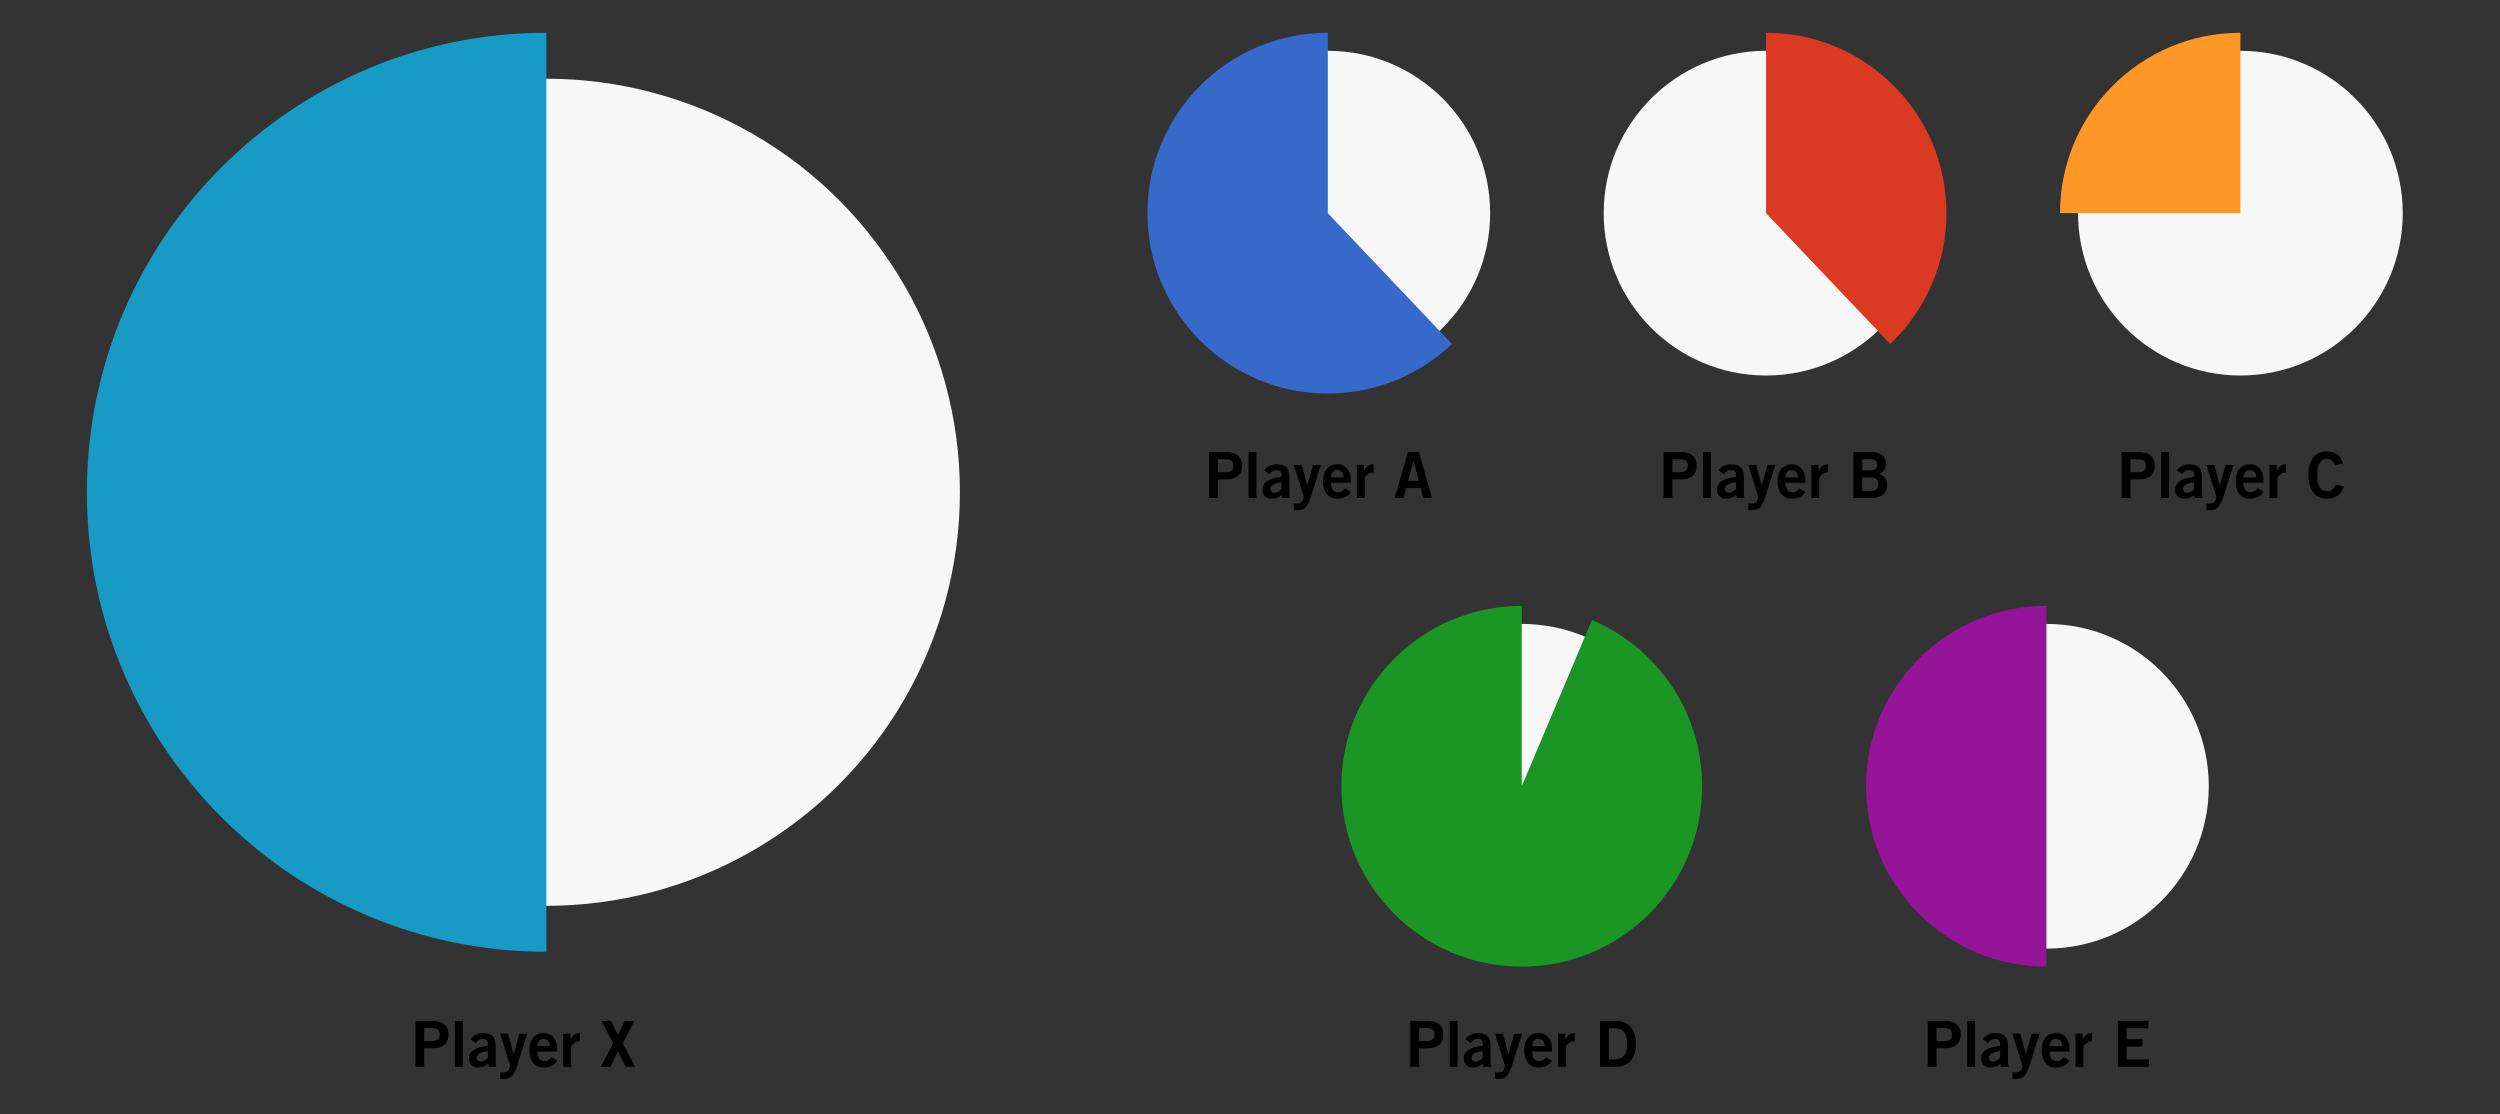 <?xml version="1.0" encoding="utf-8"?>
<!-- Generator: Adobe Illustrator 21.1.0, SVG Export Plug-In . SVG Version: 6.00 Build 0)  -->
<svg version="1.1" id="Layer_1" xmlns="http://www.w3.org/2000/svg" xmlns:xlink="http://www.w3.org/1999/xlink" x="0px" y="0px"
	 viewBox="0 0 785.333 350" style="enable-background:new 0 0 785.333 350;" xml:space="preserve">
<rect x="0" y="0" width="785.333" height="350" fill="#333333" stroke="none"/>
<style type="text/css">
	.st0{fill:#F7F7F7;}
	.st1{fill:#179AC4;}
	.st2{fill:#1B9524;}
	.st3{fill:#961497;}
	.st4{fill:#3669C9;}
	.st5{fill:#FD9827;}
	.st6{fill:#DA3A22;}
</style>
<g>
	<path d="M130.502,335.126v-14.44h5.279c0.773,0,1.477,0.084,2.11,0.25
		c0.633,0.167,1.17,0.428,1.61,0.78c0.439,0.354,0.779,0.8,1.02,1.34
		s0.36,1.184,0.36,1.931c0,0.746-0.12,1.394-0.36,1.939
		c-0.24,0.547-0.58,0.993-1.02,1.34c-0.44,0.348-0.978,0.604-1.61,0.771
		c-0.634,0.167-1.337,0.25-2.11,0.25h-2.52v5.84H130.502z M133.262,327.046h2.2
		c0.52,0,0.949-0.047,1.29-0.14c0.34-0.094,0.612-0.23,0.819-0.41
		s0.351-0.396,0.431-0.65c0.08-0.253,0.12-0.54,0.12-0.859
		c0-0.32-0.04-0.606-0.12-0.86c-0.08-0.253-0.224-0.47-0.431-0.65
		c-0.207-0.18-0.479-0.316-0.819-0.409c-0.341-0.094-0.771-0.141-1.29-0.141
		h-2.2V327.046z"/>
	<path d="M142.902,335.126v-14.44h2.479v14.44H142.902z"/>
	<path d="M153.502,335.126l-0.16-0.9c-0.507,0.348-1.01,0.617-1.51,0.811
		s-1.077,0.29-1.73,0.29c-0.467,0-0.877-0.077-1.229-0.23
		c-0.354-0.153-0.647-0.359-0.88-0.62c-0.233-0.26-0.41-0.553-0.53-0.88
		c-0.12-0.326-0.18-0.67-0.18-1.029c0-1.187,0.486-2.104,1.46-2.75
		c0.973-0.647,2.473-1.091,4.5-1.33v-0.88c0-0.4-0.144-0.707-0.431-0.921
		c-0.286-0.213-0.649-0.319-1.09-0.319c-0.587,0-1.054,0.13-1.399,0.39
		c-0.348,0.26-0.641,0.557-0.881,0.89l-1.6-1.22
		c0.16-0.28,0.38-0.536,0.66-0.77s0.597-0.437,0.95-0.61
		c0.353-0.173,0.723-0.307,1.109-0.4c0.387-0.093,0.773-0.133,1.16-0.119
		c0.693,0.013,1.293,0.093,1.8,0.239c0.507,0.147,0.924,0.384,1.25,0.71
		c0.327,0.327,0.567,0.757,0.721,1.29c0.152,0.534,0.229,1.188,0.229,1.96
		v4.9c0,0.267,0.014,0.527,0.04,0.78s0.08,0.493,0.16,0.72H153.502z
		 M153.243,330.146c-0.414,0.08-0.827,0.167-1.24,0.261
		c-0.413,0.093-0.787,0.217-1.12,0.37s-0.604,0.35-0.81,0.59
		c-0.207,0.24-0.311,0.54-0.311,0.899c0,0.388,0.113,0.688,0.34,0.9
		c0.227,0.214,0.514,0.32,0.86,0.32c0.2,0,0.406-0.037,0.62-0.11
		c0.213-0.073,0.42-0.163,0.62-0.27c0.2-0.107,0.39-0.227,0.569-0.36
		c0.181-0.133,0.337-0.253,0.471-0.36V330.146z"/>
	<path d="M157.122,336.806c0.187,0.04,0.359,0.063,0.52,0.07
		s0.333,0.01,0.521,0.01c0.427,0,0.77-0.063,1.029-0.189
		c0.261-0.127,0.464-0.337,0.61-0.63c0.12-0.254,0.217-0.468,0.29-0.641
		s0.11-0.366,0.11-0.58c0-0.187-0.037-0.387-0.11-0.6
		s-0.144-0.427-0.21-0.64l-2.78-8.881h2.5l1.721,6.4h0.04l1.779-6.4h2.48
		l-3.28,10.42c-0.28,0.747-0.55,1.363-0.81,1.851
		c-0.261,0.486-0.544,0.873-0.851,1.16c-0.307,0.286-0.649,0.486-1.029,0.6
		c-0.381,0.113-0.824,0.17-1.33,0.17c-0.308,0-0.547-0.007-0.721-0.02
		c-0.173-0.014-0.333-0.034-0.479-0.061V336.806z"/>
	<path d="M168.761,330.326c0.026,1.08,0.247,1.85,0.66,2.31s0.913,0.69,1.5,0.69
		c0.573,0,1.026-0.117,1.36-0.351c0.333-0.232,0.652-0.529,0.96-0.89
		l1.8,1.12c-0.48,0.747-1.077,1.287-1.79,1.62
		c-0.714,0.333-1.57,0.5-2.57,0.5c-0.68,0-1.29-0.127-1.83-0.38
		c-0.54-0.254-1-0.613-1.38-1.08s-0.674-1.033-0.88-1.7
		c-0.207-0.667-0.31-1.413-0.31-2.24c0-0.826,0.103-1.573,0.31-2.24
		c0.206-0.666,0.503-1.232,0.89-1.699s0.86-0.827,1.42-1.08
		c0.561-0.253,1.193-0.38,1.9-0.38c0.68,0,1.283,0.13,1.81,0.39
		c0.527,0.26,0.971,0.61,1.33,1.05c0.36,0.44,0.634,0.95,0.82,1.53
		s0.28,1.184,0.28,1.81v1.021H168.761z M172.761,328.646
		c-0.026-0.72-0.217-1.279-0.57-1.68c-0.354-0.399-0.83-0.6-1.43-0.6
		s-1.077,0.2-1.43,0.6c-0.354,0.4-0.544,0.96-0.57,1.68H172.761z"/>
	<path d="M176.921,335.126v-10.4h2.28v1.78h0.04
		c0.306-0.626,0.683-1.106,1.13-1.439c0.446-0.334,1.043-0.514,1.79-0.54
		v2.619c-0.067-0.013-0.134-0.02-0.2-0.02c-0.067,0-0.147,0-0.24,0
		c-0.307,0-0.6,0.077-0.88,0.23s-0.527,0.326-0.74,0.52
		s-0.383,0.38-0.51,0.56c-0.127,0.181-0.19,0.304-0.19,0.37v6.32H176.921z"
		/>
	<path d="M188.961,320.686h3l2.159,4.46l2.16-4.46h3l-3.66,7.04l3.9,7.4h-3
		l-2.4-4.9l-2.399,4.9h-3l3.899-7.4L188.961,320.686z"/>
</g>
<g>
	<circle class="st0" cx="171.629" cy="154.638" r="129.909"/>
	<path class="st1" d="M171.629,298.981c-79.719,0-144.344-64.625-144.344-144.344
		S91.91,10.294,171.629,10.294V298.981z"/>
</g>
<g>
	<g>
		<g>
			<g>
				<path d="M443.012,335.126v-14.44h5.279c0.773,0,1.477,0.084,2.11,0.25
					c0.633,0.167,1.17,0.428,1.61,0.78c0.439,0.354,0.779,0.8,1.02,1.34
					s0.36,1.184,0.36,1.931c0,0.746-0.12,1.394-0.36,1.939
					c-0.24,0.547-0.58,0.993-1.02,1.34c-0.44,0.348-0.978,0.604-1.61,0.771
					c-0.634,0.167-1.337,0.25-2.11,0.25h-2.52v5.84H443.012z M445.772,327.046h2.2
					c0.52,0,0.949-0.047,1.29-0.14c0.34-0.094,0.612-0.23,0.819-0.41
					s0.351-0.396,0.431-0.65c0.08-0.253,0.12-0.54,0.12-0.859
					c0-0.32-0.04-0.606-0.12-0.86c-0.08-0.253-0.224-0.47-0.431-0.65
					c-0.207-0.18-0.479-0.316-0.819-0.409c-0.341-0.094-0.771-0.141-1.29-0.141
					h-2.2V327.046z"/>
				<path d="M455.411,335.126v-14.44h2.479v14.44H455.411z"/>
				<path d="M466.012,335.126l-0.16-0.9c-0.507,0.348-1.01,0.617-1.51,0.811
					s-1.077,0.29-1.73,0.29c-0.467,0-0.877-0.077-1.229-0.23
					c-0.354-0.153-0.647-0.359-0.88-0.62c-0.233-0.26-0.41-0.553-0.53-0.88
					c-0.12-0.326-0.18-0.67-0.18-1.029c0-1.187,0.486-2.104,1.46-2.75
					c0.973-0.647,2.473-1.091,4.5-1.33v-0.88c0-0.4-0.144-0.707-0.431-0.921
					c-0.286-0.213-0.649-0.319-1.09-0.319c-0.587,0-1.054,0.13-1.399,0.39
					c-0.348,0.26-0.641,0.557-0.881,0.89l-1.6-1.22
					c0.16-0.28,0.38-0.536,0.66-0.77s0.597-0.437,0.95-0.61
					c0.353-0.173,0.723-0.307,1.109-0.4c0.387-0.093,0.773-0.133,1.16-0.119
					c0.693,0.013,1.293,0.093,1.8,0.239c0.507,0.147,0.924,0.384,1.25,0.71
					c0.327,0.327,0.567,0.757,0.721,1.29c0.152,0.534,0.229,1.188,0.229,1.96
					v4.9c0,0.267,0.014,0.527,0.04,0.78s0.08,0.493,0.16,0.72H466.012z
					 M465.752,330.146c-0.414,0.08-0.827,0.167-1.24,0.261
					c-0.413,0.093-0.787,0.217-1.12,0.37s-0.604,0.35-0.81,0.59
					c-0.207,0.24-0.311,0.54-0.311,0.899c0,0.388,0.113,0.688,0.34,0.9
					c0.227,0.214,0.514,0.32,0.86,0.32c0.2,0,0.406-0.037,0.62-0.11
					c0.213-0.073,0.42-0.163,0.62-0.27c0.2-0.107,0.39-0.227,0.569-0.36
					c0.181-0.133,0.337-0.253,0.471-0.36V330.146z"/>
				<path d="M469.632,336.806c0.187,0.04,0.359,0.063,0.52,0.07
					s0.333,0.01,0.521,0.01c0.427,0,0.77-0.063,1.029-0.189
					c0.261-0.127,0.464-0.337,0.61-0.63c0.12-0.254,0.217-0.468,0.29-0.641
					s0.11-0.366,0.11-0.58c0-0.187-0.037-0.387-0.11-0.6
					s-0.144-0.427-0.21-0.64l-2.78-8.881h2.5l1.721,6.4h0.04l1.779-6.4
					h2.48l-3.28,10.42c-0.28,0.747-0.55,1.363-0.81,1.851
					c-0.261,0.486-0.544,0.873-0.851,1.16c-0.307,0.286-0.649,0.486-1.029,0.6
					c-0.381,0.113-0.824,0.17-1.33,0.17c-0.308,0-0.547-0.007-0.721-0.02
					c-0.173-0.014-0.333-0.034-0.479-0.061V336.806z"/>
				<path d="M481.271,330.326c0.026,1.08,0.247,1.85,0.66,2.31
					s0.913,0.69,1.5,0.69c0.573,0,1.026-0.117,1.36-0.351
					c0.333-0.232,0.652-0.529,0.96-0.89l1.8,1.12
					c-0.48,0.747-1.077,1.287-1.79,1.62c-0.714,0.333-1.57,0.5-2.57,0.5
					c-0.68,0-1.29-0.127-1.83-0.38c-0.54-0.254-1-0.613-1.38-1.08
					s-0.674-1.033-0.88-1.7c-0.207-0.667-0.31-1.413-0.31-2.24
					c0-0.826,0.103-1.573,0.31-2.24c0.206-0.666,0.503-1.232,0.89-1.699
					s0.86-0.827,1.42-1.08c0.561-0.253,1.193-0.38,1.9-0.38
					c0.68,0,1.283,0.13,1.81,0.39c0.527,0.26,0.971,0.61,1.33,1.05
					c0.36,0.44,0.634,0.95,0.82,1.53s0.28,1.184,0.28,1.81v1.021H481.271z
					 M485.271,328.646c-0.026-0.72-0.217-1.279-0.57-1.68
					c-0.354-0.399-0.83-0.6-1.43-0.6s-1.077,0.2-1.43,0.6
					c-0.354,0.4-0.544,0.96-0.57,1.68H485.271z"/>
				<path d="M489.431,335.126v-10.4h2.28v1.78h0.04
					c0.306-0.626,0.683-1.106,1.13-1.439c0.446-0.334,1.043-0.514,1.79-0.54
					v2.619c-0.067-0.013-0.134-0.02-0.2-0.02c-0.067,0-0.147,0-0.24,0
					c-0.307,0-0.6,0.077-0.88,0.23s-0.527,0.326-0.74,0.52
					s-0.383,0.38-0.51,0.56c-0.127,0.181-0.19,0.304-0.19,0.37v6.32
					H489.431z"/>
				<path d="M502.63,320.686h4.78c0.96,0,1.833,0.138,2.62,0.41
					c0.786,0.273,1.467,0.704,2.04,1.29c0.573,0.587,1.02,1.334,1.34,2.24
					c0.32,0.907,0.48,2,0.48,3.28c0,1.279-0.16,2.373-0.48,3.279
					c-0.32,0.907-0.767,1.654-1.34,2.24c-0.573,0.587-1.254,1.017-2.04,1.29
					c-0.787,0.273-1.66,0.41-2.62,0.41h-4.78V320.686z M505.391,332.806h1.84
					c0.786,0,1.433-0.133,1.939-0.399s0.903-0.627,1.19-1.08
					c0.286-0.453,0.486-0.977,0.6-1.57c0.113-0.593,0.17-1.21,0.17-1.85
					c0-0.641-0.057-1.257-0.17-1.851c-0.113-0.593-0.313-1.116-0.6-1.569
					c-0.287-0.453-0.684-0.813-1.19-1.08s-1.153-0.4-1.939-0.4h-1.84
					V332.806z"/>
			</g>
			<g>
				<circle class="st0" cx="478.032" cy="246.99" r="51"/>
				<path class="st2" d="M500.089,194.777c20.338,8.602,34.609,28.741,34.609,52.213
					c0,31.296-25.37,56.666-56.666,56.666s-56.666-25.37-56.666-56.666
					s25.37-56.666,56.666-56.666v56.666L500.089,194.777z"/>
			</g>
		</g>
		<g>
			<g>
				<path d="M605.562,335.126v-14.44h5.279c0.773,0,1.477,0.084,2.11,0.25
					c0.633,0.167,1.17,0.428,1.61,0.78c0.439,0.354,0.779,0.8,1.02,1.34
					s0.36,1.184,0.36,1.931c0,0.746-0.12,1.394-0.36,1.939
					c-0.24,0.547-0.58,0.993-1.02,1.34c-0.44,0.348-0.978,0.604-1.61,0.771
					c-0.634,0.167-1.337,0.25-2.11,0.25h-2.52v5.84H605.562z M608.322,327.046h2.2
					c0.52,0,0.949-0.047,1.29-0.14c0.34-0.094,0.612-0.23,0.819-0.41
					s0.351-0.396,0.431-0.65c0.08-0.253,0.12-0.54,0.12-0.859
					c0-0.32-0.04-0.606-0.12-0.86c-0.08-0.253-0.224-0.47-0.431-0.65
					c-0.207-0.18-0.479-0.316-0.819-0.409c-0.341-0.094-0.771-0.141-1.29-0.141
					h-2.2V327.046z"/>
				<path d="M617.961,335.126v-14.44h2.479v14.44H617.961z"/>
				<path d="M628.562,335.126l-0.16-0.9c-0.507,0.348-1.01,0.617-1.51,0.811
					s-1.077,0.29-1.73,0.29c-0.467,0-0.877-0.077-1.229-0.23
					c-0.354-0.153-0.647-0.359-0.88-0.62c-0.233-0.26-0.41-0.553-0.53-0.88
					c-0.12-0.326-0.18-0.67-0.18-1.029c0-1.187,0.486-2.104,1.46-2.75
					c0.973-0.647,2.473-1.091,4.5-1.33v-0.88c0-0.4-0.144-0.707-0.431-0.921
					c-0.286-0.213-0.649-0.319-1.09-0.319c-0.587,0-1.054,0.13-1.399,0.39
					c-0.348,0.26-0.641,0.557-0.881,0.89l-1.6-1.22
					c0.16-0.28,0.38-0.536,0.66-0.77s0.597-0.437,0.95-0.61
					c0.353-0.173,0.723-0.307,1.109-0.4c0.387-0.093,0.773-0.133,1.16-0.119
					c0.693,0.013,1.293,0.093,1.8,0.239c0.507,0.147,0.924,0.384,1.25,0.71
					c0.327,0.327,0.567,0.757,0.721,1.29c0.152,0.534,0.229,1.188,0.229,1.96
					v4.9c0,0.267,0.014,0.527,0.04,0.78s0.08,0.493,0.16,0.72H628.562z
					 M628.302,330.146c-0.414,0.08-0.827,0.167-1.24,0.261
					c-0.413,0.093-0.787,0.217-1.12,0.37s-0.604,0.35-0.81,0.59
					c-0.207,0.24-0.311,0.54-0.311,0.899c0,0.388,0.113,0.688,0.34,0.9
					c0.227,0.214,0.514,0.32,0.86,0.32c0.2,0,0.406-0.037,0.62-0.11
					c0.213-0.073,0.42-0.163,0.62-0.27c0.2-0.107,0.39-0.227,0.569-0.36
					c0.181-0.133,0.337-0.253,0.471-0.36V330.146z"/>
				<path d="M632.182,336.806c0.187,0.04,0.359,0.063,0.52,0.07
					s0.333,0.01,0.521,0.01c0.427,0,0.77-0.063,1.029-0.189
					c0.261-0.127,0.464-0.337,0.61-0.63c0.12-0.254,0.217-0.468,0.29-0.641
					s0.11-0.366,0.11-0.58c0-0.187-0.037-0.387-0.11-0.6
					s-0.144-0.427-0.21-0.64l-2.78-8.881h2.5l1.721,6.4h0.04l1.779-6.4
					h2.48l-3.28,10.42c-0.28,0.747-0.55,1.363-0.81,1.851
					c-0.261,0.486-0.544,0.873-0.851,1.16c-0.307,0.286-0.649,0.486-1.029,0.6
					c-0.381,0.113-0.824,0.17-1.33,0.17c-0.308,0-0.547-0.007-0.721-0.02
					c-0.173-0.014-0.333-0.034-0.479-0.061V336.806z"/>
				<path d="M643.821,330.326c0.026,1.08,0.247,1.85,0.66,2.31
					s0.913,0.69,1.5,0.69c0.573,0,1.026-0.117,1.36-0.351
					c0.333-0.232,0.652-0.529,0.96-0.89l1.8,1.12
					c-0.48,0.747-1.077,1.287-1.79,1.62c-0.714,0.333-1.57,0.5-2.57,0.5
					c-0.68,0-1.29-0.127-1.83-0.38c-0.54-0.254-1-0.613-1.38-1.08
					s-0.674-1.033-0.88-1.7c-0.207-0.667-0.31-1.413-0.31-2.24
					c0-0.826,0.103-1.573,0.31-2.24c0.206-0.666,0.503-1.232,0.89-1.699
					s0.86-0.827,1.42-1.08c0.561-0.253,1.193-0.38,1.9-0.38
					c0.68,0,1.283,0.13,1.81,0.39c0.527,0.26,0.971,0.61,1.33,1.05
					c0.36,0.44,0.634,0.95,0.82,1.53s0.28,1.184,0.28,1.81v1.021H643.821z
					 M647.821,328.646c-0.026-0.72-0.217-1.279-0.57-1.68
					c-0.354-0.399-0.83-0.6-1.43-0.6s-1.077,0.2-1.43,0.6
					c-0.354,0.4-0.544,0.96-0.57,1.68H647.821z"/>
				<path d="M651.981,335.126v-10.4h2.28v1.78h0.04
					c0.306-0.626,0.683-1.106,1.13-1.439c0.446-0.334,1.043-0.514,1.79-0.54
					v2.619c-0.067-0.013-0.134-0.02-0.2-0.02c-0.067,0-0.147,0-0.24,0
					c-0.307,0-0.6,0.077-0.88,0.23s-0.527,0.326-0.74,0.52
					s-0.383,0.38-0.51,0.56c-0.127,0.181-0.19,0.304-0.19,0.37v6.32
					H651.981z"/>
				<path d="M665.3,335.126v-14.44h9.561v2.32h-6.8v3.44h4.939v2.319h-4.939
					v4.04h7.02v2.32H665.3z"/>
			</g>
			<g>
				<circle class="st0" cx="642.855" cy="246.99" r="51"/>
				<path class="st3" d="M642.855,303.656c-31.296,0-56.666-25.37-56.666-56.666
					s25.37-56.666,56.666-56.666V303.656z"/>
			</g>
		</g>
	</g>
	<g>
		<g>
			<g>
				<path d="M379.814,156.443v-14.44h5.279c0.773,0,1.477,0.084,2.11,0.25
					c0.633,0.167,1.17,0.428,1.61,0.78c0.439,0.354,0.779,0.8,1.02,1.34
					s0.36,1.184,0.36,1.931c0,0.746-0.12,1.394-0.36,1.939
					c-0.24,0.547-0.58,0.993-1.02,1.34c-0.44,0.348-0.978,0.604-1.61,0.771
					c-0.634,0.167-1.337,0.25-2.11,0.25h-2.52v5.84H379.814z M382.574,148.363h2.2
					c0.52,0,0.949-0.047,1.29-0.14c0.34-0.094,0.612-0.23,0.819-0.41
					s0.351-0.396,0.431-0.65c0.08-0.253,0.12-0.54,0.12-0.859
					c0-0.32-0.04-0.606-0.12-0.86c-0.08-0.253-0.224-0.47-0.431-0.65
					c-0.207-0.18-0.479-0.316-0.819-0.409c-0.341-0.094-0.771-0.141-1.29-0.141
					h-2.2V148.363z"/>
				<path d="M392.213,156.443v-14.44h2.479v14.44H392.213z"/>
				<path d="M402.814,156.443l-0.16-0.9c-0.507,0.348-1.01,0.617-1.51,0.811
					s-1.077,0.29-1.73,0.29c-0.467,0-0.877-0.077-1.229-0.23
					c-0.354-0.153-0.647-0.359-0.88-0.62c-0.233-0.26-0.41-0.553-0.53-0.88
					c-0.12-0.326-0.18-0.67-0.18-1.029c0-1.187,0.486-2.104,1.46-2.75
					c0.973-0.647,2.473-1.091,4.5-1.33v-0.88c0-0.4-0.144-0.707-0.431-0.921
					c-0.286-0.213-0.649-0.319-1.09-0.319c-0.587,0-1.054,0.13-1.399,0.39
					c-0.348,0.26-0.641,0.557-0.881,0.89l-1.6-1.22
					c0.16-0.28,0.38-0.536,0.66-0.77s0.597-0.437,0.95-0.61
					c0.353-0.173,0.723-0.307,1.109-0.4c0.387-0.093,0.773-0.133,1.16-0.119
					c0.693,0.013,1.293,0.093,1.8,0.239c0.507,0.147,0.924,0.384,1.25,0.71
					c0.327,0.327,0.567,0.757,0.721,1.29c0.152,0.534,0.229,1.188,0.229,1.96
					v4.9c0,0.267,0.014,0.527,0.04,0.78s0.08,0.493,0.16,0.72H402.814z
					 M402.554,151.463c-0.414,0.08-0.827,0.167-1.24,0.261
					c-0.413,0.093-0.787,0.217-1.12,0.37s-0.604,0.35-0.81,0.59
					c-0.207,0.24-0.311,0.54-0.311,0.899c0,0.388,0.113,0.688,0.34,0.9
					c0.227,0.214,0.514,0.32,0.86,0.32c0.2,0,0.406-0.037,0.62-0.11
					c0.213-0.073,0.42-0.163,0.62-0.27c0.2-0.107,0.39-0.227,0.569-0.36
					c0.181-0.133,0.337-0.253,0.471-0.36V151.463z"/>
				<path d="M406.434,158.123c0.187,0.04,0.359,0.063,0.52,0.07
					s0.333,0.01,0.521,0.01c0.427,0,0.77-0.063,1.029-0.189
					c0.261-0.127,0.464-0.337,0.61-0.63c0.12-0.254,0.217-0.468,0.29-0.641
					s0.11-0.366,0.11-0.58c0-0.187-0.037-0.387-0.11-0.6
					s-0.144-0.427-0.21-0.64l-2.78-8.881h2.5l1.721,6.4h0.04l1.779-6.4
					h2.48l-3.28,10.42c-0.28,0.747-0.55,1.363-0.81,1.851
					c-0.261,0.486-0.544,0.873-0.851,1.16c-0.307,0.286-0.649,0.486-1.029,0.6
					c-0.381,0.113-0.824,0.17-1.33,0.17c-0.308,0-0.547-0.007-0.721-0.02
					c-0.173-0.014-0.333-0.034-0.479-0.061V158.123z"/>
				<path d="M418.073,151.644c0.026,1.08,0.247,1.85,0.66,2.31
					s0.913,0.69,1.5,0.69c0.573,0,1.026-0.117,1.36-0.351
					c0.333-0.232,0.652-0.529,0.96-0.89l1.8,1.12
					c-0.48,0.747-1.077,1.287-1.79,1.62c-0.714,0.333-1.57,0.5-2.57,0.5
					c-0.68,0-1.29-0.127-1.83-0.38c-0.54-0.254-1-0.613-1.38-1.08
					s-0.674-1.033-0.88-1.7c-0.207-0.667-0.31-1.413-0.31-2.24
					c0-0.826,0.103-1.573,0.31-2.24c0.206-0.666,0.503-1.232,0.89-1.699
					s0.86-0.827,1.42-1.08c0.561-0.253,1.193-0.38,1.9-0.38
					c0.68,0,1.283,0.13,1.81,0.39c0.527,0.26,0.971,0.61,1.33,1.05
					c0.36,0.44,0.634,0.95,0.82,1.53s0.28,1.184,0.28,1.81v1.021H418.073z
					 M422.073,149.963c-0.026-0.72-0.217-1.279-0.57-1.68
					c-0.354-0.399-0.83-0.6-1.43-0.6s-1.077,0.2-1.43,0.6
					c-0.354,0.4-0.544,0.96-0.57,1.68H422.073z"/>
				<path d="M426.233,156.443v-10.4h2.28v1.78h0.04
					c0.306-0.626,0.683-1.106,1.13-1.439c0.446-0.334,1.043-0.514,1.79-0.54
					v2.619c-0.067-0.013-0.134-0.02-0.2-0.02c-0.067,0-0.147,0-0.24,0
					c-0.307,0-0.6,0.077-0.88,0.23S429.625,149,429.412,149.193
					s-0.383,0.38-0.51,0.56c-0.127,0.181-0.19,0.304-0.19,0.37v6.32
					H426.233z"/>
				<path d="M442.292,141.983h3.44l4.1,14.46h-2.74l-0.8-3.12h-4.56
					l-0.86,3.12h-2.74L442.292,141.983z M442.332,151.043h3.36l-1.62-6.279
					h-0.04L442.332,151.043z"/>
			</g>
			<g>
				<circle class="st0" cx="417.106" cy="66.96" r="51"/>
				<path class="st4" d="M456.115,108.062c-10.16,9.646-23.893,15.564-39.009,15.564
					c-31.296,0-56.666-25.37-56.666-56.666s25.37-56.666,56.666-56.666v56.666
					L456.115,108.062z"/>
			</g>
		</g>
		<g>
			<g>
				<path d="M666.488,156.443v-14.44h5.279c0.773,0,1.477,0.084,2.11,0.25
					c0.633,0.167,1.17,0.428,1.61,0.78c0.439,0.354,0.779,0.8,1.02,1.34
					s0.36,1.184,0.36,1.931c0,0.746-0.12,1.394-0.36,1.939
					c-0.24,0.547-0.58,0.993-1.02,1.34c-0.44,0.348-0.978,0.604-1.61,0.771
					c-0.634,0.167-1.337,0.25-2.11,0.25h-2.52v5.84H666.488z M669.247,148.363h2.2
					c0.52,0,0.949-0.047,1.29-0.14c0.34-0.094,0.612-0.23,0.819-0.41
					s0.351-0.396,0.431-0.65c0.08-0.253,0.12-0.54,0.12-0.859
					c0-0.32-0.04-0.606-0.12-0.86c-0.08-0.253-0.224-0.47-0.431-0.65
					c-0.207-0.18-0.479-0.316-0.819-0.409c-0.341-0.094-0.771-0.141-1.29-0.141
					h-2.2V148.363z"/>
				<path d="M678.887,156.443v-14.44h2.479v14.44H678.887z"/>
				<path d="M689.488,156.443l-0.16-0.9c-0.507,0.348-1.01,0.617-1.51,0.811
					s-1.077,0.29-1.73,0.29c-0.467,0-0.877-0.077-1.229-0.23
					c-0.354-0.153-0.647-0.359-0.88-0.62c-0.233-0.26-0.41-0.553-0.53-0.88
					c-0.12-0.326-0.18-0.67-0.18-1.029c0-1.187,0.486-2.104,1.46-2.75
					c0.973-0.647,2.473-1.091,4.5-1.33v-0.88c0-0.4-0.144-0.707-0.431-0.921
					c-0.286-0.213-0.649-0.319-1.09-0.319c-0.587,0-1.054,0.13-1.399,0.39
					c-0.348,0.26-0.641,0.557-0.881,0.89l-1.6-1.22
					c0.16-0.28,0.38-0.536,0.66-0.77s0.597-0.437,0.95-0.61
					c0.353-0.173,0.723-0.307,1.109-0.4c0.387-0.093,0.773-0.133,1.16-0.119
					c0.693,0.013,1.293,0.093,1.8,0.239c0.507,0.147,0.924,0.384,1.25,0.71
					c0.327,0.327,0.567,0.757,0.721,1.29c0.152,0.534,0.229,1.188,0.229,1.96
					v4.9c0,0.267,0.014,0.527,0.04,0.78s0.08,0.493,0.16,0.72H689.488z
					 M689.228,151.463c-0.414,0.08-0.827,0.167-1.24,0.261
					c-0.413,0.093-0.787,0.217-1.12,0.37s-0.604,0.35-0.81,0.59
					c-0.207,0.24-0.311,0.54-0.311,0.899c0,0.388,0.113,0.688,0.34,0.9
					c0.227,0.214,0.514,0.32,0.86,0.32c0.2,0,0.406-0.037,0.62-0.11
					c0.213-0.073,0.42-0.163,0.62-0.27c0.2-0.107,0.39-0.227,0.569-0.36
					c0.181-0.133,0.337-0.253,0.471-0.36V151.463z"/>
				<path d="M693.108,158.123c0.187,0.04,0.359,0.063,0.52,0.07
					s0.333,0.01,0.521,0.01c0.427,0,0.77-0.063,1.029-0.189
					c0.261-0.127,0.464-0.337,0.61-0.63c0.12-0.254,0.217-0.468,0.29-0.641
					s0.11-0.366,0.11-0.58c0-0.187-0.037-0.387-0.11-0.6
					s-0.144-0.427-0.21-0.64l-2.78-8.881h2.5l1.721,6.4h0.04l1.779-6.4
					h2.48l-3.28,10.42c-0.28,0.747-0.55,1.363-0.81,1.851
					c-0.261,0.486-0.544,0.873-0.851,1.16c-0.307,0.286-0.649,0.486-1.029,0.6
					c-0.381,0.113-0.824,0.17-1.33,0.17c-0.308,0-0.547-0.007-0.721-0.02
					c-0.173-0.014-0.333-0.034-0.479-0.061V158.123z"/>
				<path d="M704.746,151.644c0.026,1.08,0.247,1.85,0.66,2.31
					s0.913,0.69,1.5,0.69c0.573,0,1.026-0.117,1.36-0.351
					c0.333-0.232,0.652-0.529,0.96-0.89l1.8,1.12
					c-0.48,0.747-1.077,1.287-1.79,1.62c-0.714,0.333-1.57,0.5-2.57,0.5
					c-0.68,0-1.29-0.127-1.83-0.38c-0.54-0.254-1-0.613-1.38-1.08
					s-0.674-1.033-0.88-1.7c-0.207-0.667-0.31-1.413-0.31-2.24
					c0-0.826,0.103-1.573,0.31-2.24c0.206-0.666,0.503-1.232,0.89-1.699
					s0.86-0.827,1.42-1.08c0.561-0.253,1.193-0.38,1.9-0.38
					c0.68,0,1.283,0.13,1.81,0.39c0.527,0.26,0.971,0.61,1.33,1.05
					c0.36,0.44,0.634,0.95,0.82,1.53s0.28,1.184,0.28,1.81v1.021H704.746z
					 M708.746,149.963c-0.026-0.72-0.217-1.279-0.57-1.68
					c-0.354-0.399-0.83-0.6-1.43-0.6s-1.077,0.2-1.43,0.6
					c-0.354,0.4-0.544,0.96-0.57,1.68H708.746z"/>
				<path d="M712.907,156.443v-10.4h2.28v1.78h0.04
					c0.306-0.626,0.683-1.106,1.13-1.439c0.446-0.334,1.043-0.514,1.79-0.54
					v2.619c-0.067-0.013-0.134-0.02-0.2-0.02c-0.067,0-0.147,0-0.24,0
					c-0.307,0-0.6,0.077-0.88,0.23S716.299,149,716.086,149.193
					s-0.383,0.38-0.51,0.56c-0.127,0.181-0.19,0.304-0.19,0.37v6.32
					H712.907z"/>
				<path d="M733.487,146.203c-0.2-0.613-0.518-1.113-0.95-1.5
					c-0.434-0.387-0.99-0.58-1.67-0.58c-0.92,0-1.644,0.424-2.17,1.271
					c-0.527,0.847-0.79,2.123-0.79,3.83c-0.04,3.399,0.973,5.1,3.04,5.1
					c0.307,0,0.59-0.033,0.85-0.1s0.5-0.181,0.72-0.34
					c0.221-0.16,0.434-0.377,0.641-0.65c0.206-0.273,0.409-0.623,0.609-1.05
					l2.561,0.68c-0.427,1.254-1.097,2.197-2.011,2.83
					c-0.913,0.634-2.036,0.95-3.369,0.95c-1.854,0-3.284-0.644-4.29-1.931
					c-1.007-1.286-1.511-3.116-1.511-5.489s0.504-4.203,1.511-5.49
					c1.006-1.286,2.437-1.93,4.29-1.93c1.386,0,2.486,0.31,3.3,0.93
					c0.812,0.62,1.393,1.577,1.74,2.87L733.487,146.203z"/>
			</g>
			<g>
				<circle class="st0" cx="703.78" cy="66.96" r="51"/>
				<path class="st5" d="M647.114,66.96c0-31.296,25.37-56.666,56.666-56.666v56.666H647.114
					z"/>
			</g>
		</g>
		<g>
			<g>
				<path d="M522.591,156.443v-14.44h5.279c0.773,0,1.477,0.084,2.11,0.25
					c0.633,0.167,1.17,0.428,1.61,0.78c0.439,0.354,0.779,0.8,1.02,1.34
					s0.36,1.184,0.36,1.931c0,0.746-0.12,1.394-0.36,1.939
					c-0.24,0.547-0.58,0.993-1.02,1.34c-0.44,0.348-0.978,0.604-1.61,0.771
					c-0.634,0.167-1.337,0.25-2.11,0.25h-2.52v5.84H522.591z M525.351,148.363h2.2
					c0.52,0,0.949-0.047,1.29-0.14c0.34-0.094,0.612-0.23,0.819-0.41
					s0.351-0.396,0.431-0.65c0.08-0.253,0.12-0.54,0.12-0.859
					c0-0.32-0.04-0.606-0.12-0.86c-0.08-0.253-0.224-0.47-0.431-0.65
					c-0.207-0.18-0.479-0.316-0.819-0.409c-0.341-0.094-0.771-0.141-1.29-0.141
					h-2.2V148.363z"/>
				<path d="M534.991,156.443v-14.44h2.479v14.44H534.991z"/>
				<path d="M545.591,156.443l-0.16-0.9c-0.507,0.348-1.01,0.617-1.51,0.811
					s-1.077,0.29-1.73,0.29c-0.467,0-0.877-0.077-1.229-0.23
					c-0.354-0.153-0.647-0.359-0.88-0.62c-0.233-0.26-0.41-0.553-0.53-0.88
					c-0.12-0.326-0.18-0.67-0.18-1.029c0-1.187,0.486-2.104,1.46-2.75
					c0.973-0.647,2.473-1.091,4.5-1.33v-0.88c0-0.4-0.144-0.707-0.431-0.921
					c-0.286-0.213-0.649-0.319-1.09-0.319c-0.587,0-1.054,0.13-1.399,0.39
					c-0.348,0.26-0.641,0.557-0.881,0.89l-1.6-1.22
					c0.16-0.28,0.38-0.536,0.66-0.77s0.597-0.437,0.95-0.61
					c0.353-0.173,0.723-0.307,1.109-0.4c0.387-0.093,0.773-0.133,1.16-0.119
					c0.693,0.013,1.293,0.093,1.8,0.239c0.507,0.147,0.924,0.384,1.25,0.71
					c0.327,0.327,0.567,0.757,0.721,1.29c0.152,0.534,0.229,1.188,0.229,1.96
					v4.9c0,0.267,0.014,0.527,0.04,0.78s0.08,0.493,0.16,0.72H545.591z
					 M545.331,151.463c-0.414,0.08-0.827,0.167-1.24,0.261
					c-0.413,0.093-0.787,0.217-1.12,0.37s-0.604,0.35-0.81,0.59
					c-0.207,0.24-0.311,0.54-0.311,0.899c0,0.388,0.113,0.688,0.34,0.9
					c0.227,0.214,0.514,0.32,0.86,0.32c0.2,0,0.406-0.037,0.62-0.11
					c0.213-0.073,0.42-0.163,0.62-0.27c0.2-0.107,0.39-0.227,0.569-0.36
					c0.181-0.133,0.337-0.253,0.471-0.36V151.463z"/>
				<path d="M549.211,158.123c0.187,0.04,0.359,0.063,0.52,0.07
					s0.333,0.01,0.521,0.01c0.427,0,0.77-0.063,1.029-0.189
					c0.261-0.127,0.464-0.337,0.61-0.63c0.12-0.254,0.217-0.468,0.29-0.641
					s0.11-0.366,0.11-0.58c0-0.187-0.037-0.387-0.11-0.6
					s-0.144-0.427-0.21-0.64l-2.78-8.881h2.5l1.721,6.4h0.04l1.779-6.4
					h2.48l-3.28,10.42c-0.28,0.747-0.55,1.363-0.81,1.851
					c-0.261,0.486-0.544,0.873-0.851,1.16c-0.307,0.286-0.649,0.486-1.029,0.6
					c-0.381,0.113-0.824,0.17-1.33,0.17c-0.308,0-0.547-0.007-0.721-0.02
					c-0.173-0.014-0.333-0.034-0.479-0.061V158.123z"/>
				<path d="M560.85,151.644c0.026,1.08,0.247,1.85,0.66,2.31
					s0.913,0.69,1.5,0.69c0.573,0,1.026-0.117,1.36-0.351
					c0.333-0.232,0.652-0.529,0.96-0.89l1.8,1.12
					c-0.48,0.747-1.077,1.287-1.79,1.62c-0.714,0.333-1.57,0.5-2.57,0.5
					c-0.68,0-1.29-0.127-1.83-0.38c-0.54-0.254-1-0.613-1.38-1.08
					s-0.674-1.033-0.88-1.7c-0.207-0.667-0.31-1.413-0.31-2.24
					c0-0.826,0.103-1.573,0.31-2.24c0.206-0.666,0.503-1.232,0.89-1.699
					s0.86-0.827,1.42-1.08c0.561-0.253,1.193-0.38,1.9-0.38
					c0.68,0,1.283,0.13,1.81,0.39c0.527,0.26,0.971,0.61,1.33,1.05
					c0.36,0.44,0.634,0.95,0.82,1.53s0.28,1.184,0.28,1.81v1.021H560.85z
					 M564.85,149.963c-0.026-0.72-0.217-1.279-0.57-1.68
					c-0.354-0.399-0.83-0.6-1.43-0.6s-1.077,0.2-1.43,0.6
					c-0.354,0.4-0.544,0.96-0.57,1.68H564.85z"/>
				<path d="M569.01,156.443v-10.4h2.28v1.78h0.04
					c0.306-0.626,0.683-1.106,1.13-1.439c0.446-0.334,1.043-0.514,1.79-0.54
					v2.619c-0.067-0.013-0.134-0.02-0.2-0.02c-0.067,0-0.147,0-0.24,0
					c-0.307,0-0.6,0.077-0.88,0.23S572.403,149,572.19,149.193
					s-0.383,0.38-0.51,0.56c-0.127,0.181-0.19,0.304-0.19,0.37v6.32
					H569.01z"/>
				<path d="M582.209,142.003h5.36c0.72,0,1.373,0.063,1.96,0.19
					s1.09,0.33,1.51,0.61c0.42,0.279,0.754,0.646,1,1.1
					c0.247,0.453,0.391,1,0.431,1.64c0,0.761-0.167,1.42-0.5,1.98
					c-0.334,0.56-0.9,0.993-1.7,1.3c0.467,0.187,0.86,0.39,1.18,0.61
					c0.32,0.22,0.58,0.474,0.78,0.76c0.2,0.287,0.343,0.63,0.43,1.03
					c0.087,0.399,0.13,0.873,0.13,1.42c0,0.56-0.1,1.073-0.3,1.54
					s-0.517,0.866-0.95,1.2c-0.433,0.333-0.979,0.593-1.64,0.779
					c-0.66,0.188-1.45,0.28-2.37,0.28h-5.32V142.003z M584.97,147.764h2.76
					c0.666,0,1.163-0.167,1.49-0.5c0.326-0.333,0.489-0.754,0.489-1.261
					c0-0.506-0.163-0.926-0.489-1.26c-0.327-0.333-0.824-0.5-1.49-0.5h-2.76
					V147.764z M584.97,154.203h2.76c0.8,0,1.383-0.177,1.75-0.529
					c0.366-0.354,0.55-0.877,0.55-1.57s-0.184-1.217-0.55-1.57
					c-0.367-0.353-0.95-0.53-1.75-0.53h-2.76V154.203z"/>
			</g>
			<g>
				<circle class="st0" cx="554.777" cy="66.96" r="51"/>
				<g>
					<path class="st6" d="M554.777,10.294v56.666l38.998,41.09
						c10.876-10.325,17.668-24.91,17.668-41.09
						C611.443,35.664,586.072,10.294,554.777,10.294z"/>
				</g>
			</g>
		</g>
	</g>
</g>
</svg>
